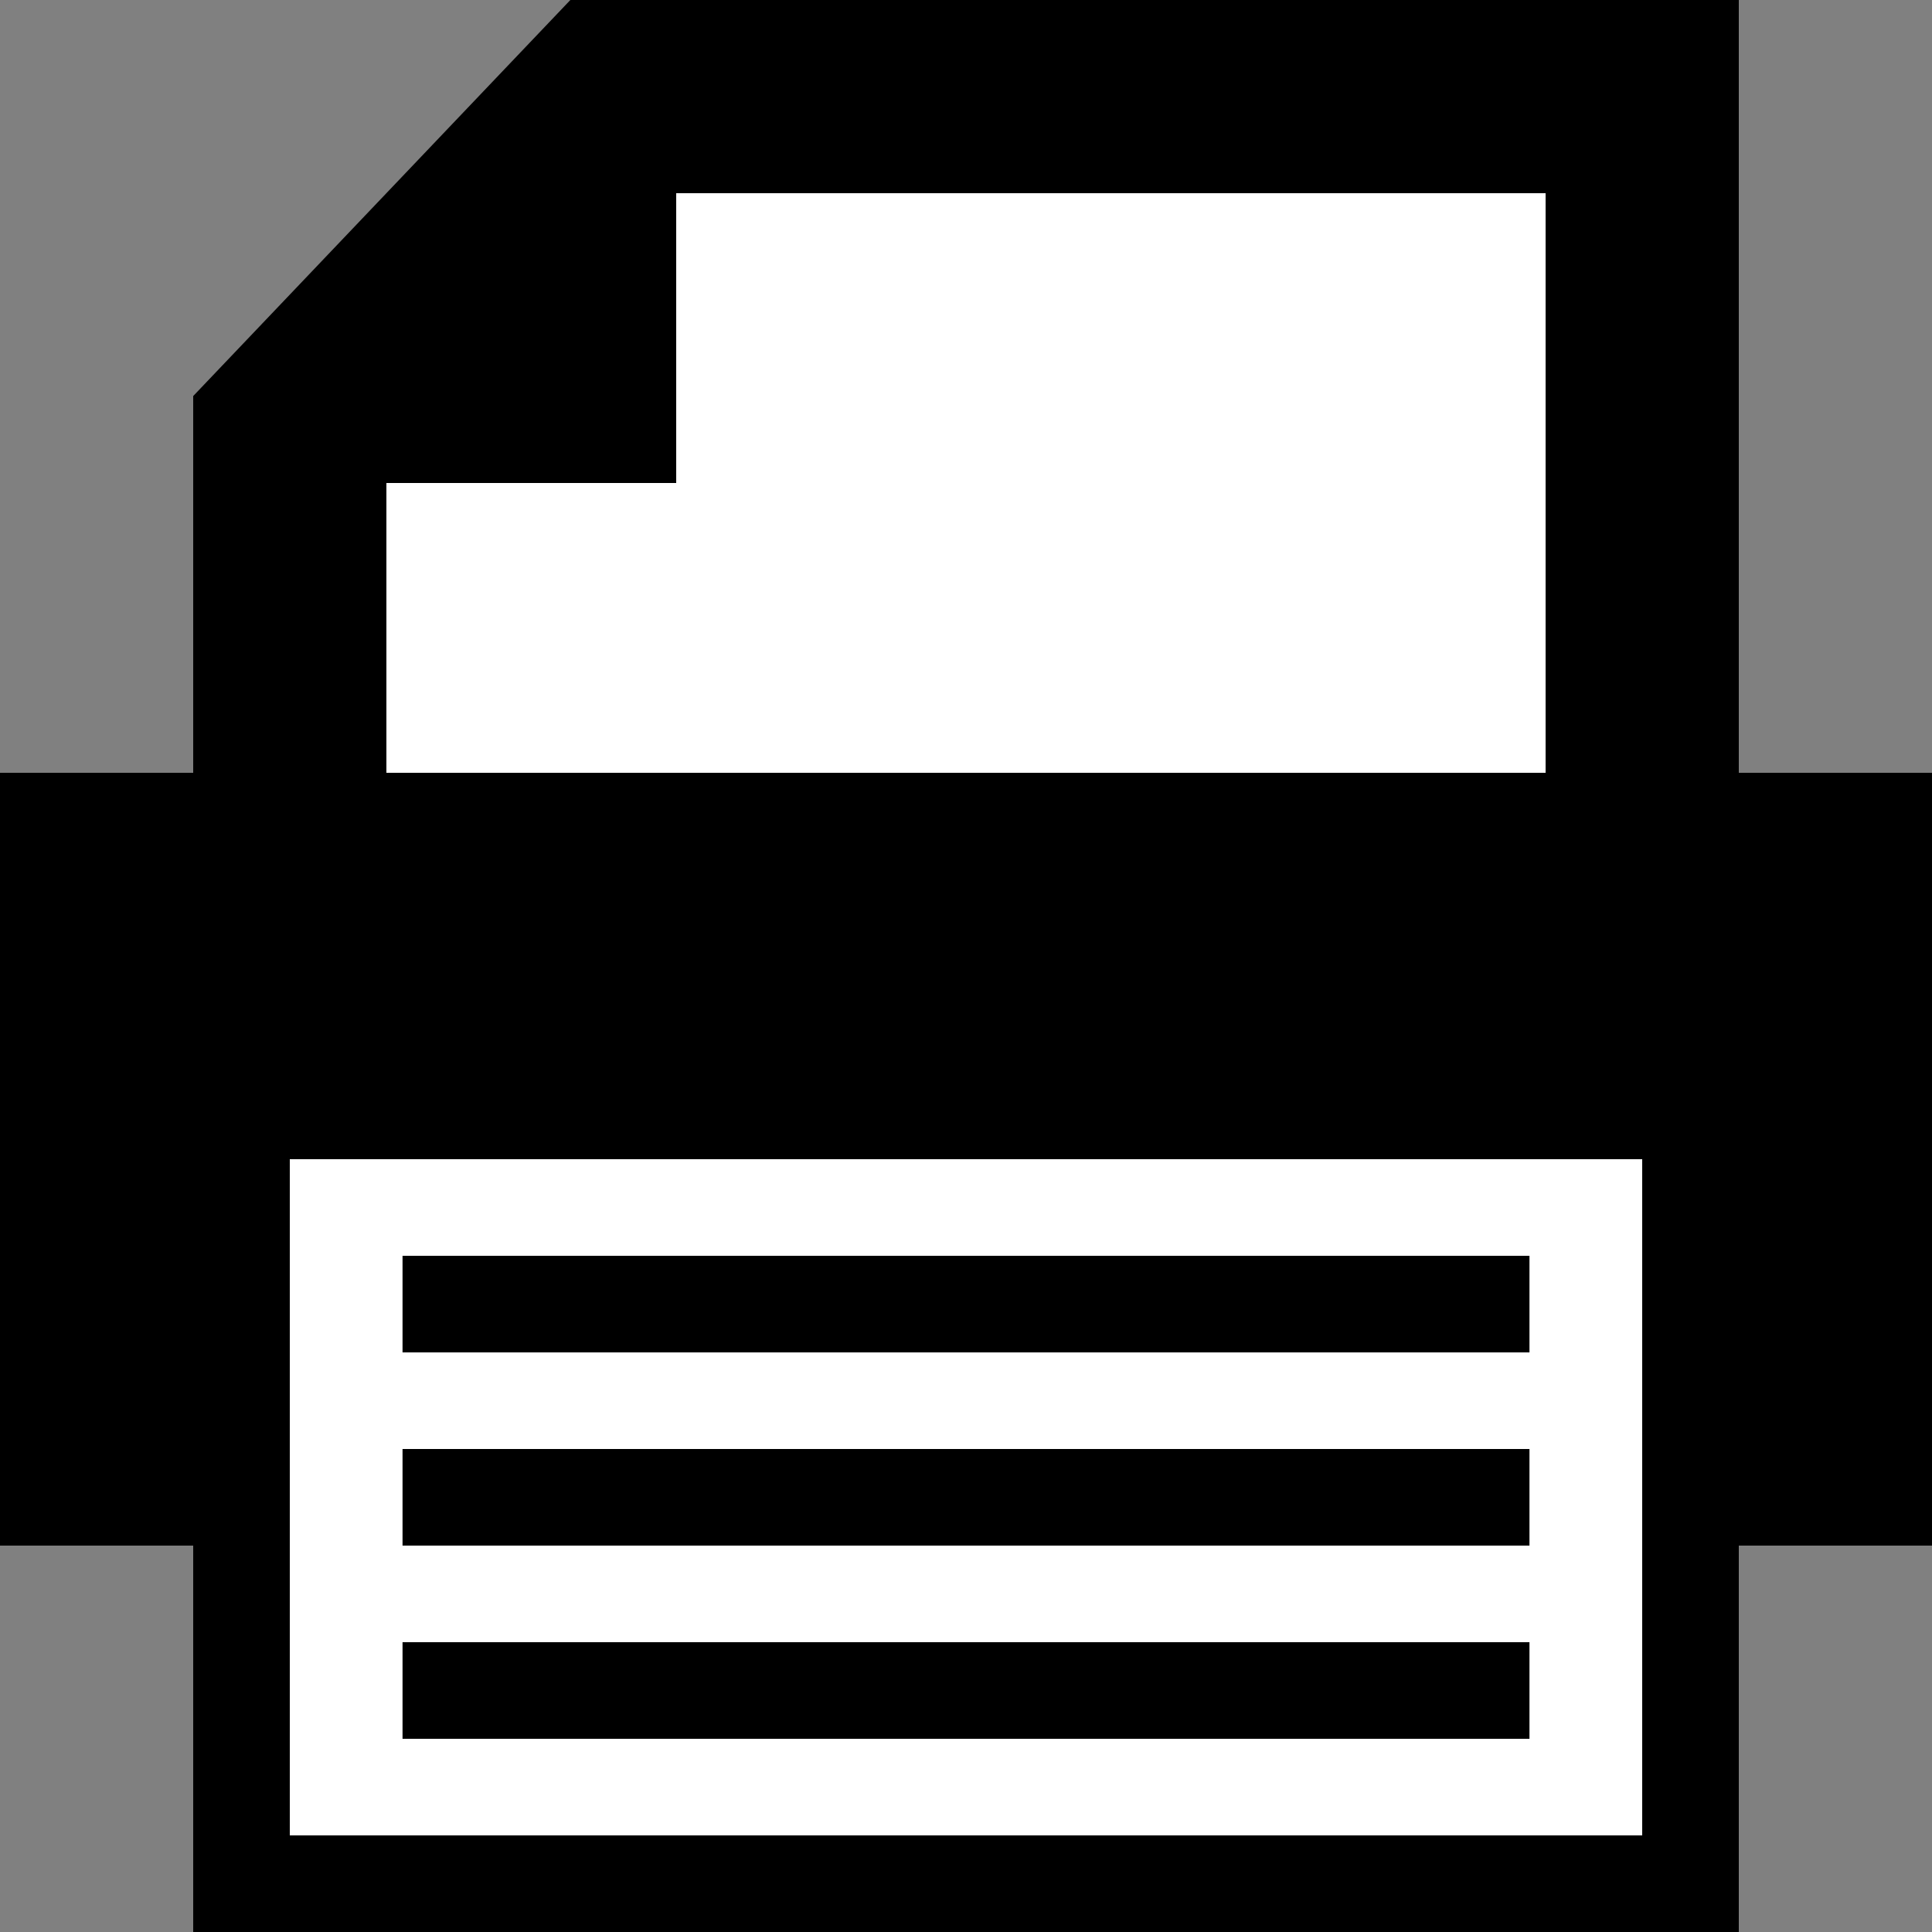 <?xml version="1.0" encoding="UTF-8"?>
<svg width="20px" height="20px" viewBox="0 0 20 20" version="1.1" xmlns="http://www.w3.org/2000/svg" xmlns:xlink="http://www.w3.org/1999/xlink">
    <rect x="0" y="0" width="20" height="20" fill="#808080" stroke="none"/>
    <!-- Generator: Sketch 53.2 (72643) - https://sketchapp.com -->
    <title>Icon/Print</title>
    <desc>Created with Sketch.</desc>
    <g id="Icon/Print" stroke="none" stroke-width="1" fill="none" fill-rule="evenodd">
        <rect id="Rectangle" fill="#000000" x="0" y="8" width="20" height="8"></rect>
        <rect id="Rectangle" stroke="#000000" fill="#FFFFFF" x="2.5" y="11.5" width="15" height="8"></rect>
        <path d="M4.667,13.5 L15.333,13.5" id="Line" stroke="#000000" stroke-linecap="square"></path>
        <path d="M4.667,15.5 L15.333,15.5" id="Line-Copy" stroke="#000000" stroke-linecap="square"></path>
        <path d="M4.667,17.5 L15.333,17.5" id="Line-Copy-2" stroke="#000000" stroke-linecap="square"></path>
        <polyline id="Path" stroke="#000000" stroke-width="2" fill="#FFFFFF" points="17 8 17 1 6.333 1 3 4.5 3 8"></polyline>
        <polygon id="Path-2" fill="#000000" points="7 1 7 5 3 5"></polygon>
    </g>
</svg>